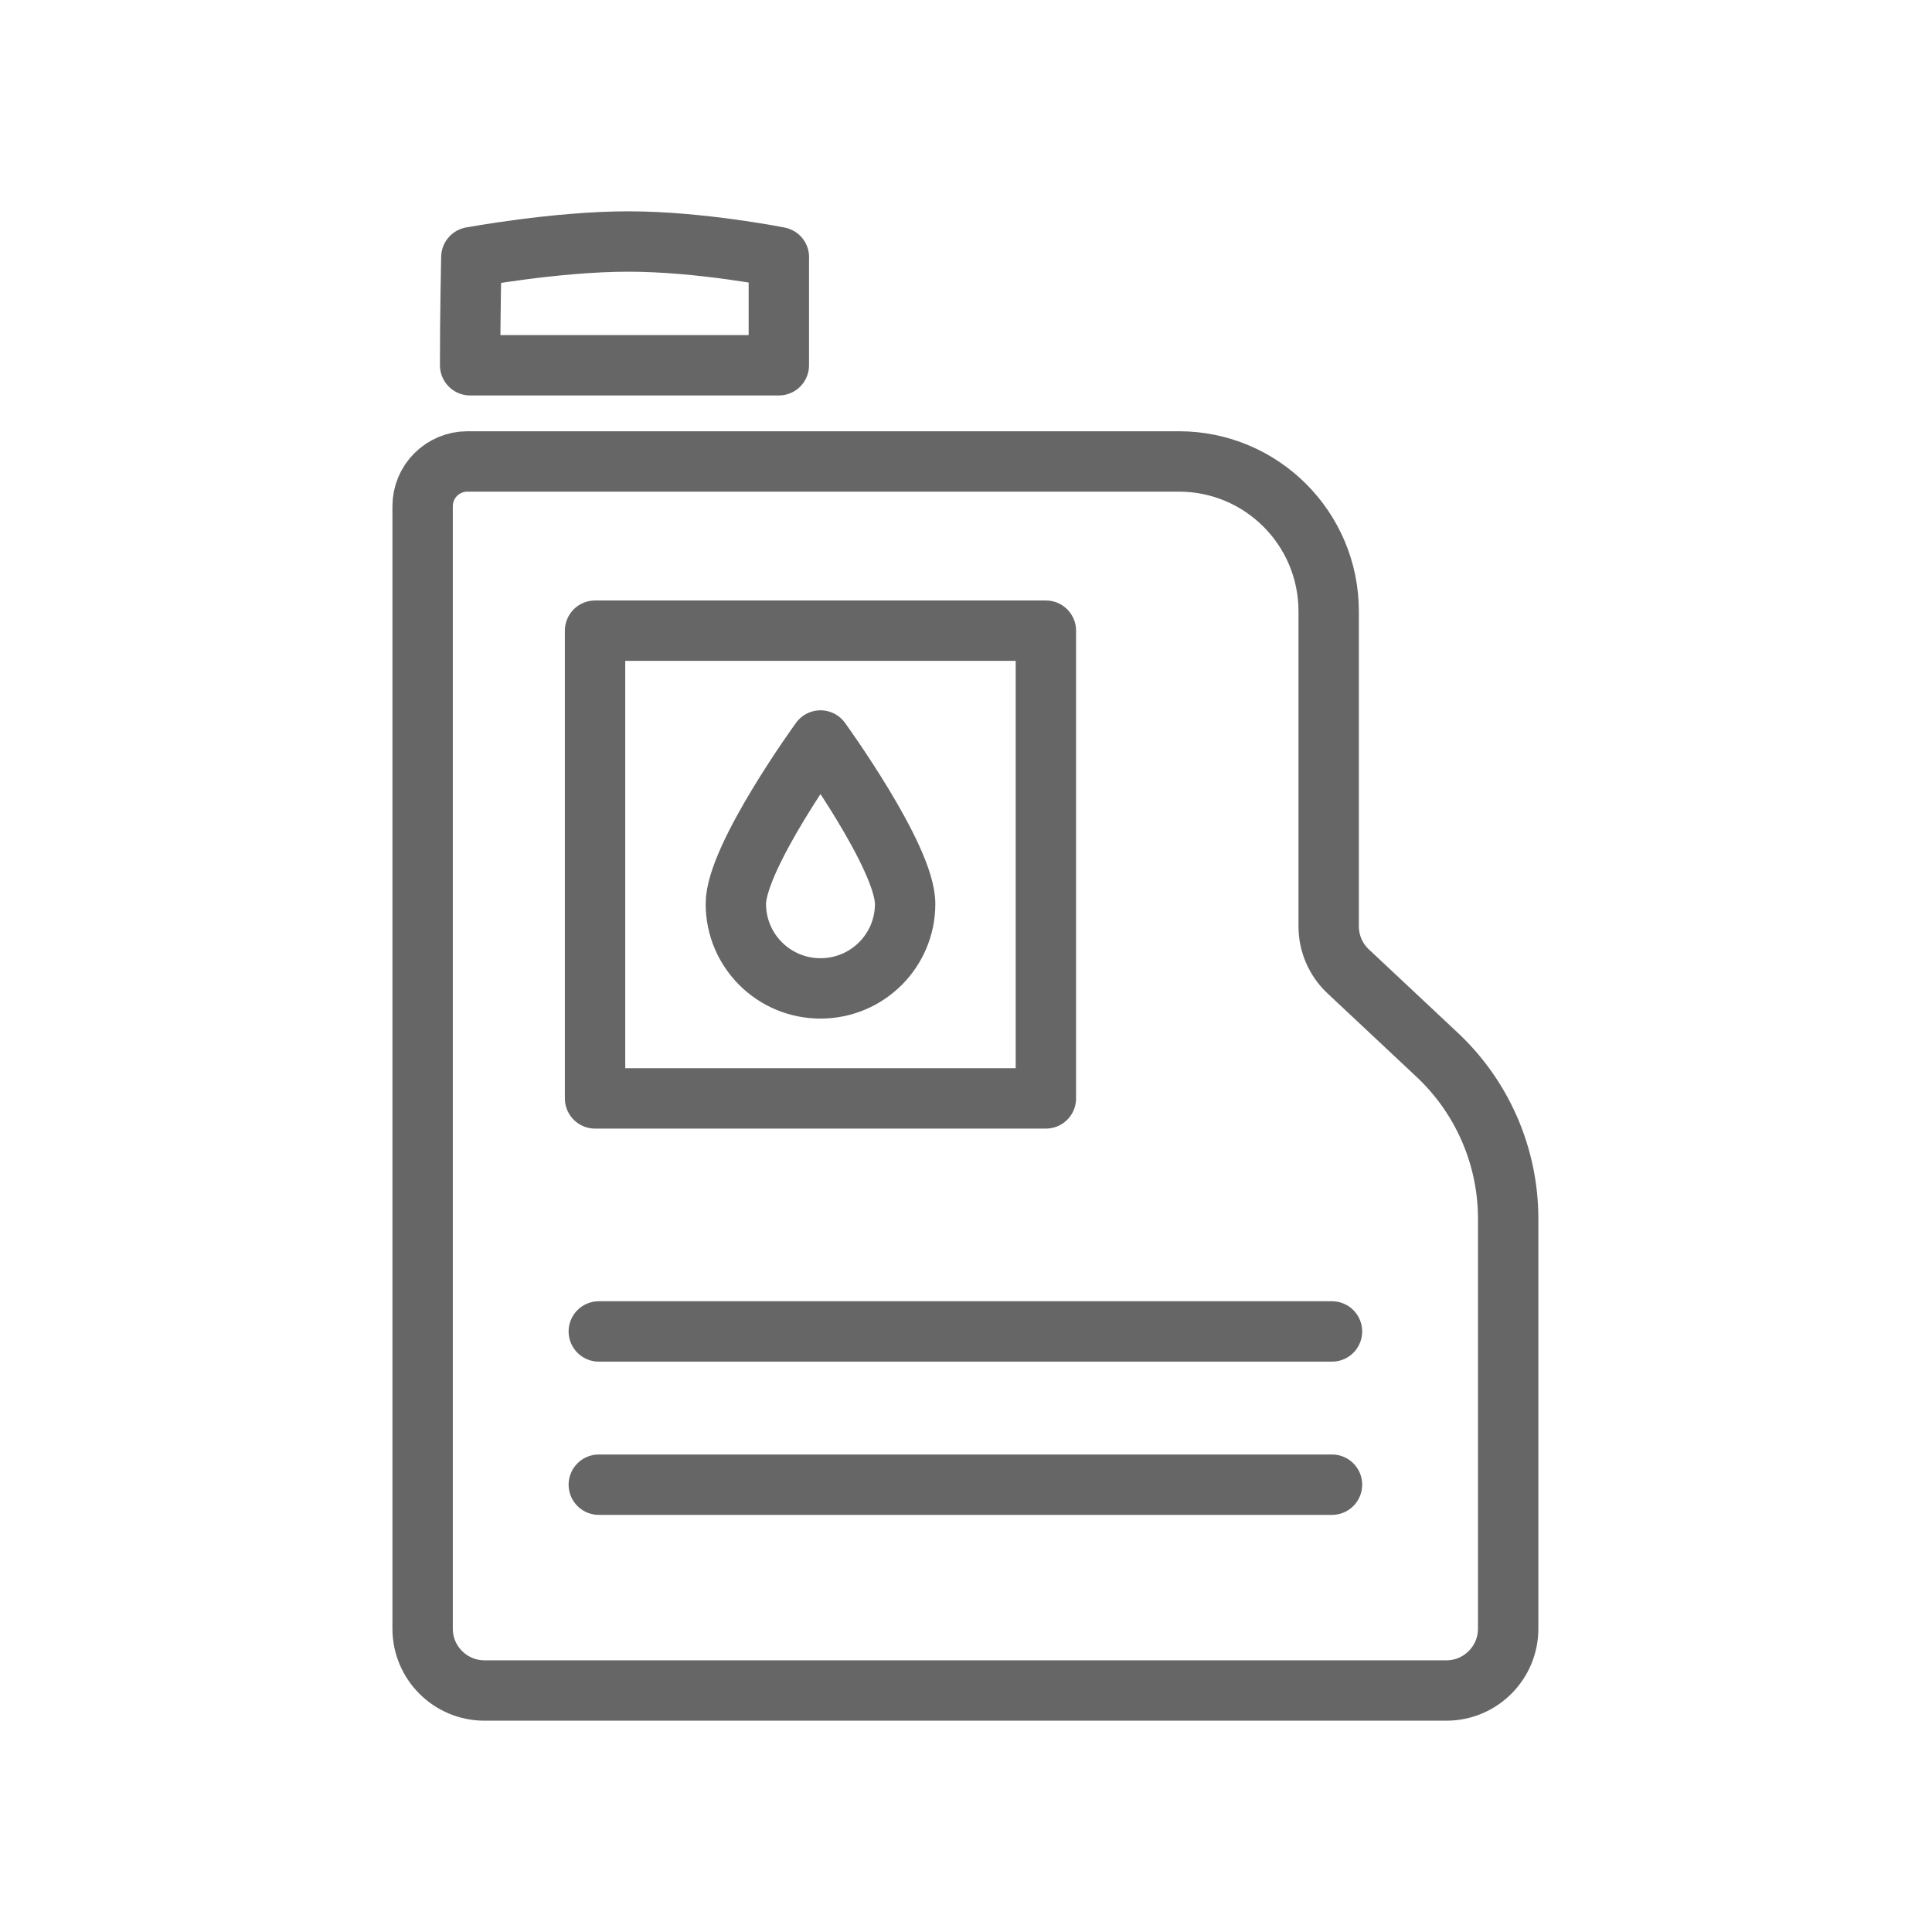 <svg xmlns="http://www.w3.org/2000/svg" xmlns:xlink="http://www.w3.org/1999/xlink" width="32" height="32" viewBox="0 0 32 32">
    <defs>
        <path id="rrb3m8m5ga" d="M0 32L32 32 32 0 0 0z"/>
    </defs>
    <g fill="none" fill-rule="evenodd">
        <g>
            <g>
                <g>
                    <g>
                        <g>
                            <g transform="translate(-289, -746) translate(0, 112) translate(16, 162) translate(234, 444) translate(27, 16) translate(12, 12)">
                                <mask id="hke2yu4syb" fill="#fff">
                                    <use xlink:href="#rrb3m8m5ga"/>
                                </mask>
                                <g stroke="#666" stroke-linecap="round" stroke-linejoin="round" mask="url(#hke2yu4syb)">
                                    <g>
                                        <path d="M2.856 14.193L10.323 14.193 10.323 6.446 2.856 6.446zM5.901.26S4.601 0 3.407 0c-1.194 0-2.6.26-2.6.26S.785 1.276.787 2.05H5.9V.26z" transform="translate(7, 4)"/>
                                        <path d="M15.007 11.343V6.125c0-1.372-1.111-2.482-2.482-2.482H.742c-.41 0-.742.331-.742.741v18.593C0 23.541.459 24 1.024 24h15.933c.564 0 1.023-.459 1.023-1.023v-6.792c0-1.028-.426-2.01-1.176-2.714l-1.473-1.381c-.207-.193-.324-.464-.324-.747zM2.918 18.053L15.062 18.053M2.918 20.591L15.062 20.591" transform="translate(7, 4)"/>
                                        <path d="M7.992 10.971c0 .775-.628 1.4-1.402 1.4-.774 0-1.402-.625-1.402-1.4 0-.774 1.402-2.706 1.402-2.706s1.402 1.932 1.402 2.706z" transform="translate(7, 4)"/>
                                    </g>
                                </g>
                            </g>
                        </g>
                    </g>
                </g>
            </g>
        </g>
    </g>
</svg>
